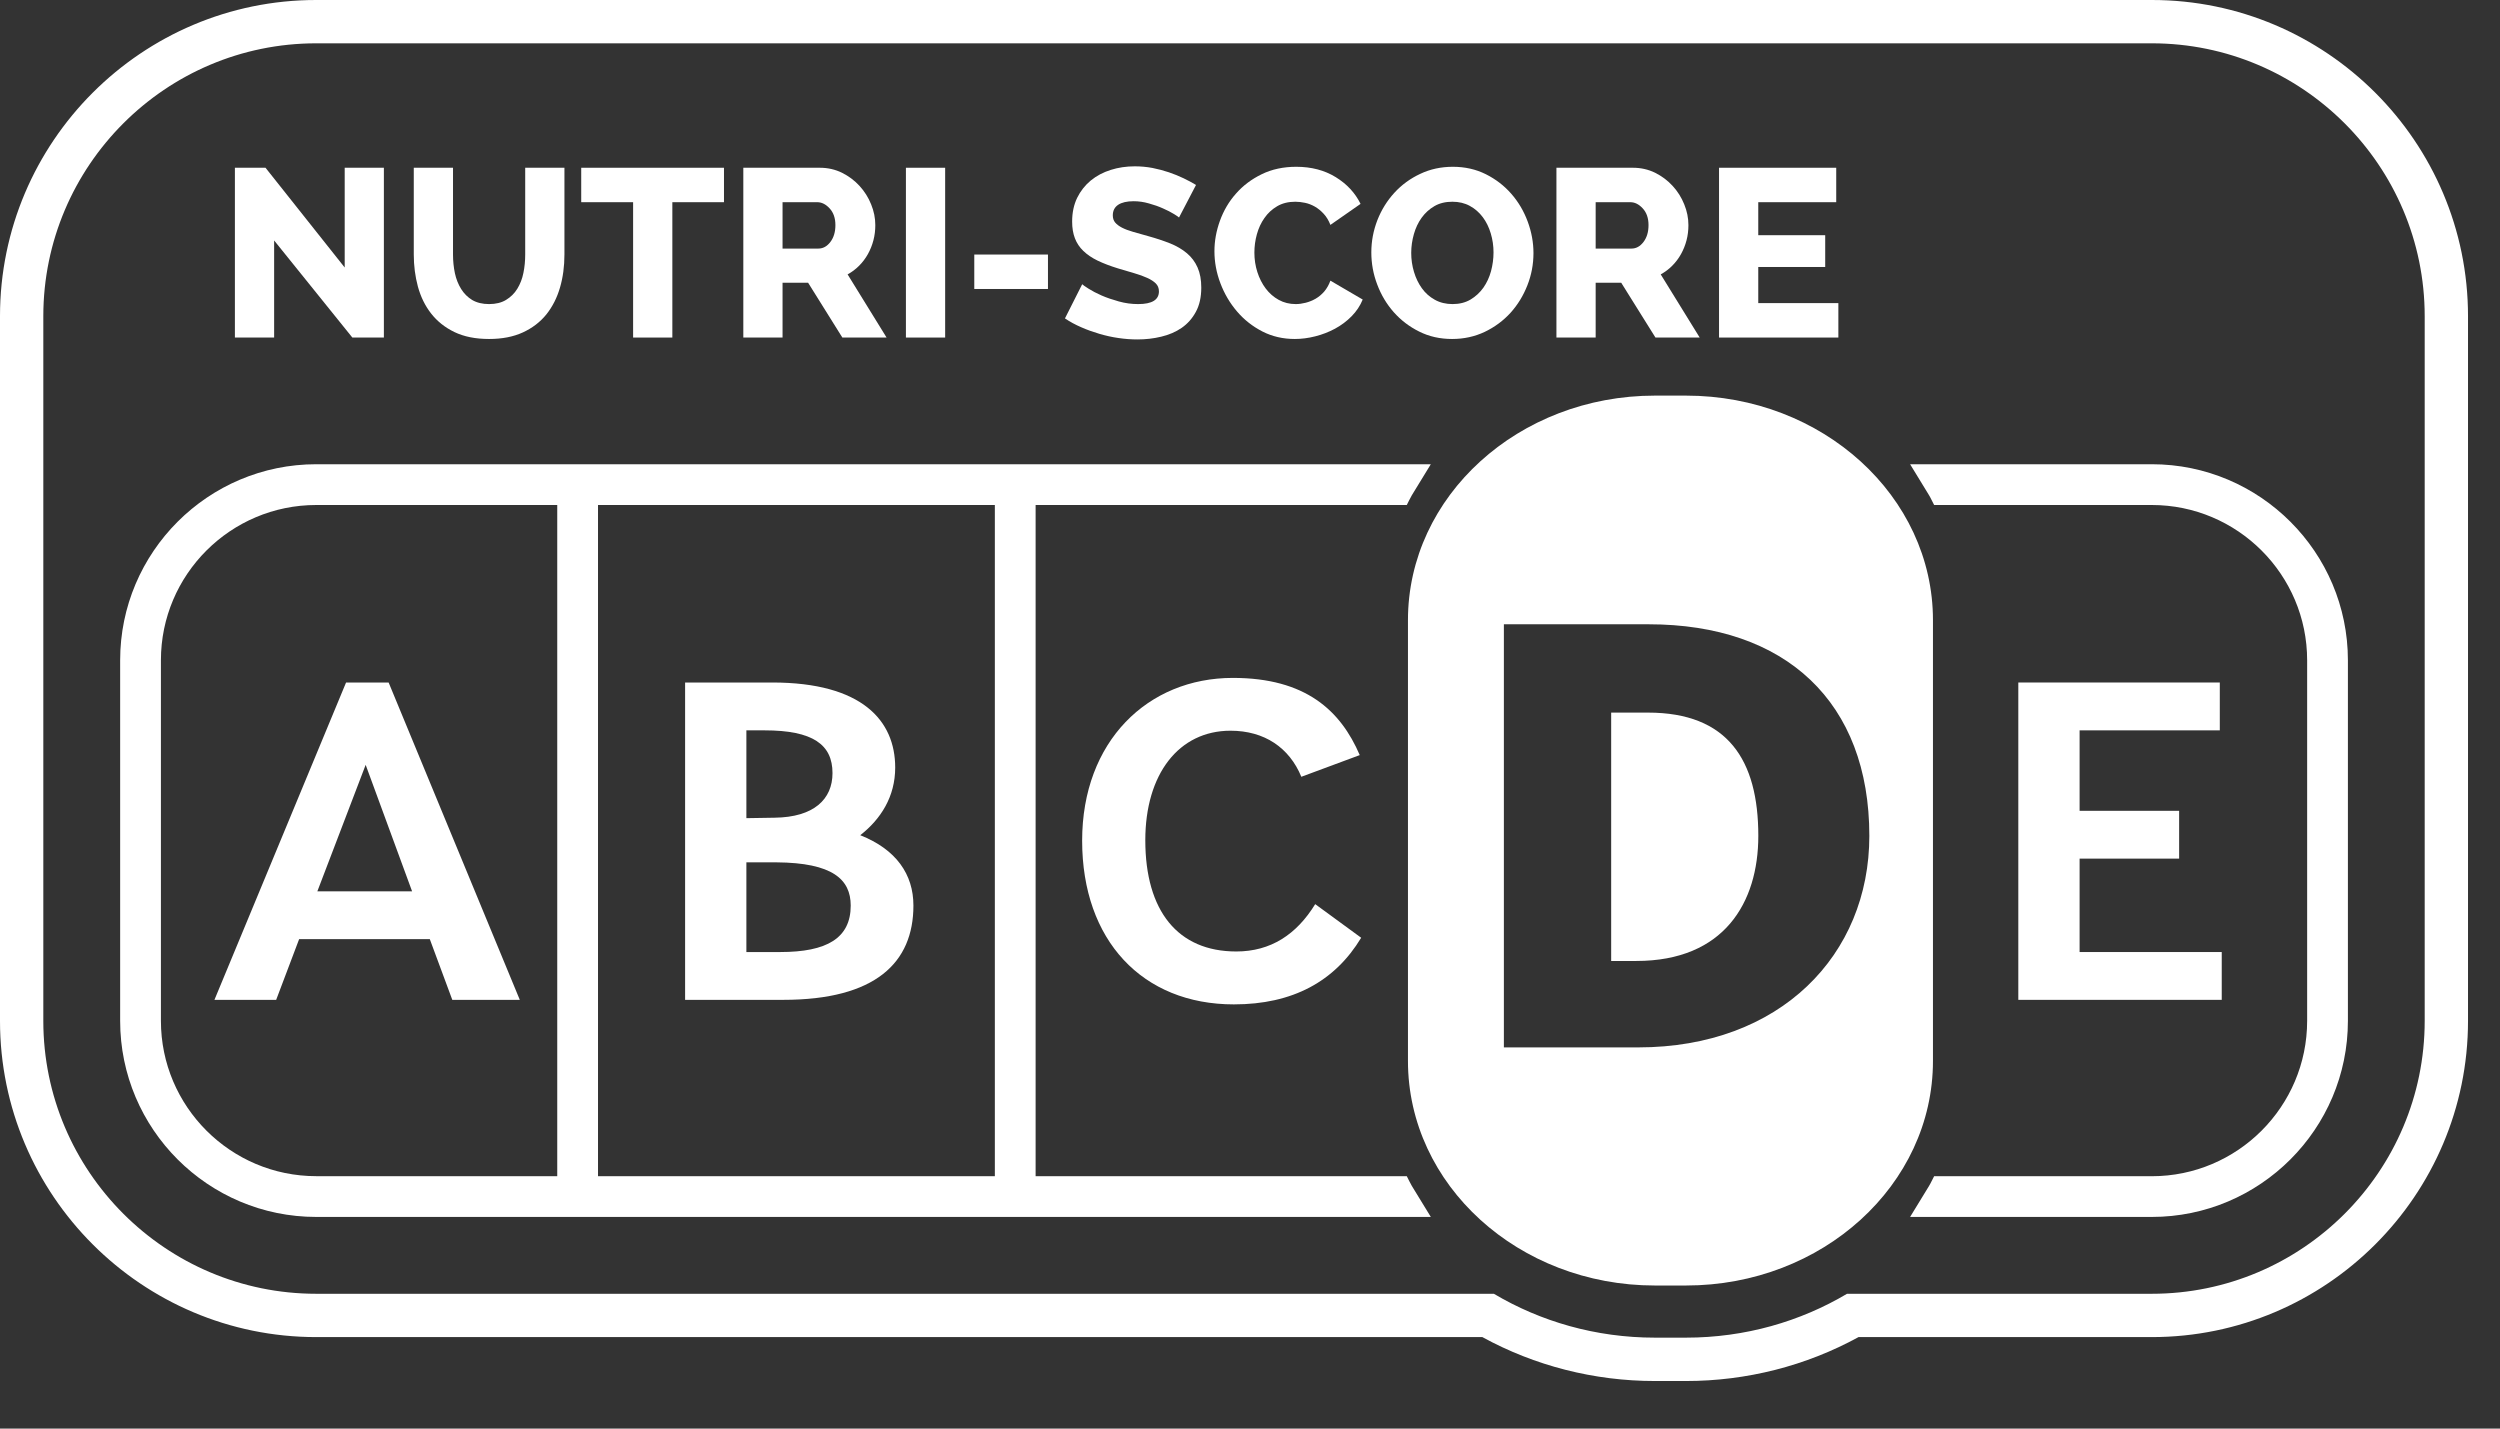 <svg width="49" height="28" viewBox="0 0 49 28" fill="none" xmlns="http://www.w3.org/2000/svg">
<rect x="0" y="0" width="49" height="28" fill="#333333" stroke="none"/>
<path fill-rule="evenodd" clip-rule="evenodd" d="M39.559 19.597V13.377H43.508V14.315H40.76V15.892H42.711V16.829H40.76V18.66H43.546V19.597H39.559Z" fill="white"/>
<path fill-rule="evenodd" clip-rule="evenodd" d="M5.373 4.713V6.616H4.604V3.288H5.204L6.756 5.243V3.288H7.524V6.616H6.906L5.373 4.713Z" fill="white"/>
<path fill-rule="evenodd" clip-rule="evenodd" d="M9.586 5.96C9.717 5.96 9.829 5.933 9.919 5.878C10.009 5.823 10.084 5.751 10.139 5.66C10.195 5.569 10.236 5.465 10.259 5.348C10.283 5.231 10.294 5.111 10.294 4.989V3.288H11.063V4.989C11.063 5.221 11.034 5.437 10.976 5.636C10.918 5.836 10.829 6.011 10.71 6.161C10.588 6.312 10.435 6.429 10.249 6.515C10.063 6.601 9.842 6.644 9.586 6.644C9.32 6.644 9.095 6.599 8.906 6.508C8.72 6.418 8.568 6.296 8.45 6.145C8.332 5.994 8.246 5.818 8.191 5.618C8.137 5.418 8.11 5.209 8.11 4.989V3.288H8.879V4.989C8.879 5.118 8.892 5.24 8.916 5.355C8.941 5.471 8.982 5.574 9.039 5.665C9.095 5.755 9.168 5.827 9.255 5.88C9.345 5.933 9.456 5.96 9.586 5.96" fill="white"/>
<path fill-rule="evenodd" clip-rule="evenodd" d="M14.19 3.963H13.178V6.616H12.409V3.963H11.392V3.288H14.19V3.963Z" fill="white"/>
<path fill-rule="evenodd" clip-rule="evenodd" d="M14.569 6.616V3.288H16.069C16.225 3.288 16.37 3.321 16.503 3.386C16.635 3.452 16.75 3.538 16.847 3.644C16.944 3.75 17.02 3.87 17.074 4.005C17.129 4.139 17.156 4.275 17.156 4.412C17.156 4.516 17.144 4.615 17.119 4.71C17.094 4.806 17.058 4.895 17.011 4.98C16.964 5.064 16.907 5.14 16.84 5.207C16.773 5.275 16.697 5.332 16.613 5.378L17.377 6.616H16.51L15.839 5.542H15.338V6.616H14.569ZM15.338 4.872H16.041C16.131 4.872 16.21 4.829 16.275 4.743C16.341 4.657 16.374 4.547 16.374 4.412C16.374 4.275 16.336 4.166 16.261 4.085C16.186 4.003 16.105 3.963 16.017 3.963H15.338V4.872Z" fill="white"/>
<path fill-rule="evenodd" clip-rule="evenodd" d="M17.756 6.616H18.525V3.288H17.756V6.616Z" fill="white"/>
<path fill-rule="evenodd" clip-rule="evenodd" d="M19.096 5.664H20.54V4.989H19.096V5.664Z" fill="white"/>
<path fill-rule="evenodd" clip-rule="evenodd" d="M23.109 4.263C23.096 4.25 23.062 4.227 23.006 4.193C22.95 4.158 22.879 4.122 22.795 4.085C22.711 4.047 22.618 4.014 22.518 3.987C22.418 3.958 22.318 3.944 22.218 3.944C22.087 3.944 21.986 3.968 21.916 4.014C21.846 4.061 21.811 4.13 21.811 4.221C21.811 4.277 21.826 4.324 21.857 4.361C21.889 4.399 21.933 4.432 21.991 4.462C22.049 4.492 22.121 4.519 22.207 4.544C22.293 4.569 22.392 4.597 22.504 4.628C22.664 4.672 22.807 4.72 22.936 4.771C23.064 4.823 23.173 4.887 23.264 4.964C23.354 5.04 23.424 5.133 23.472 5.242C23.521 5.352 23.545 5.483 23.545 5.636C23.545 5.824 23.51 5.982 23.439 6.112C23.369 6.242 23.276 6.346 23.161 6.426C23.045 6.506 22.911 6.563 22.76 6.599C22.608 6.636 22.453 6.653 22.293 6.653C22.172 6.653 22.047 6.644 21.921 6.625C21.794 6.607 21.67 6.579 21.548 6.543C21.426 6.507 21.307 6.465 21.192 6.414C21.076 6.364 20.97 6.306 20.873 6.241L21.211 5.571C21.226 5.586 21.268 5.616 21.337 5.659C21.406 5.703 21.49 5.747 21.59 5.791C21.69 5.835 21.803 5.873 21.928 5.908C22.053 5.943 22.179 5.96 22.307 5.96C22.579 5.96 22.715 5.877 22.715 5.711C22.715 5.649 22.695 5.597 22.654 5.556C22.614 5.516 22.557 5.479 22.486 5.447C22.414 5.414 22.329 5.383 22.232 5.355C22.136 5.327 22.029 5.296 21.914 5.261C21.761 5.214 21.628 5.163 21.515 5.109C21.403 5.055 21.309 4.991 21.234 4.919C21.159 4.847 21.104 4.764 21.068 4.67C21.032 4.576 21.014 4.468 21.014 4.343C21.014 4.167 21.047 4.013 21.112 3.878C21.178 3.744 21.267 3.631 21.379 3.538C21.492 3.446 21.622 3.377 21.771 3.33C21.919 3.283 22.076 3.26 22.242 3.26C22.361 3.26 22.476 3.271 22.589 3.292C22.701 3.314 22.808 3.343 22.91 3.377C23.011 3.411 23.107 3.451 23.198 3.494C23.289 3.538 23.37 3.581 23.442 3.625L23.109 4.263Z" fill="white"/>
<path fill-rule="evenodd" clip-rule="evenodd" d="M23.803 4.924C23.803 4.724 23.839 4.525 23.911 4.326C23.983 4.128 24.087 3.95 24.225 3.795C24.362 3.638 24.53 3.512 24.729 3.415C24.927 3.318 25.153 3.269 25.406 3.269C25.703 3.269 25.961 3.337 26.179 3.471C26.398 3.606 26.561 3.78 26.667 3.996L26.076 4.408C26.042 4.321 25.998 4.248 25.945 4.191C25.892 4.133 25.834 4.086 25.772 4.05C25.709 4.014 25.644 3.989 25.577 3.975C25.51 3.961 25.447 3.954 25.387 3.954C25.25 3.954 25.131 3.984 25.031 4.043C24.931 4.102 24.848 4.179 24.783 4.273C24.717 4.366 24.668 4.472 24.635 4.591C24.602 4.71 24.586 4.83 24.586 4.952C24.586 5.083 24.605 5.21 24.644 5.332C24.683 5.454 24.738 5.562 24.808 5.655C24.879 5.749 24.964 5.823 25.064 5.878C25.164 5.933 25.275 5.96 25.397 5.96C25.459 5.96 25.524 5.951 25.591 5.934C25.658 5.917 25.723 5.891 25.786 5.855C25.848 5.819 25.904 5.772 25.955 5.714C26.004 5.656 26.045 5.585 26.076 5.501L26.709 5.871C26.659 5.993 26.587 6.102 26.491 6.199C26.396 6.296 26.287 6.377 26.165 6.443C26.044 6.508 25.915 6.558 25.779 6.592C25.643 6.627 25.509 6.644 25.378 6.644C25.147 6.644 24.935 6.595 24.743 6.497C24.551 6.398 24.385 6.268 24.246 6.105C24.107 5.943 23.998 5.758 23.92 5.552C23.842 5.346 23.803 5.137 23.803 4.924" fill="white"/>
<path fill-rule="evenodd" clip-rule="evenodd" d="M28.462 6.644C28.225 6.644 28.009 6.596 27.815 6.498C27.621 6.402 27.455 6.274 27.316 6.117C27.177 5.959 27.069 5.778 26.993 5.575C26.916 5.373 26.878 5.163 26.878 4.947C26.878 4.728 26.918 4.518 26.997 4.314C27.077 4.111 27.188 3.933 27.33 3.778C27.472 3.623 27.641 3.499 27.836 3.408C28.031 3.315 28.245 3.269 28.476 3.269C28.714 3.269 28.929 3.318 29.123 3.415C29.317 3.512 29.483 3.64 29.622 3.799C29.761 3.958 29.868 4.14 29.943 4.343C30.018 4.546 30.056 4.752 30.056 4.961C30.056 5.18 30.016 5.391 29.936 5.594C29.856 5.797 29.746 5.976 29.606 6.131C29.465 6.286 29.297 6.41 29.102 6.504C28.906 6.597 28.693 6.644 28.462 6.644M27.66 4.957C27.66 5.085 27.678 5.209 27.714 5.329C27.75 5.45 27.802 5.557 27.869 5.65C27.936 5.744 28.021 5.819 28.122 5.875C28.224 5.932 28.34 5.96 28.471 5.96C28.606 5.96 28.723 5.93 28.823 5.871C28.923 5.811 29.006 5.734 29.074 5.639C29.141 5.543 29.191 5.436 29.224 5.315C29.256 5.195 29.273 5.072 29.273 4.947C29.273 4.819 29.255 4.695 29.219 4.575C29.183 4.454 29.131 4.348 29.062 4.256C28.993 4.164 28.909 4.09 28.809 4.036C28.709 3.981 28.595 3.954 28.467 3.954C28.332 3.954 28.215 3.982 28.115 4.04C28.015 4.098 27.932 4.174 27.864 4.268C27.797 4.361 27.746 4.469 27.712 4.589C27.678 4.709 27.66 4.832 27.66 4.957" fill="white"/>
<path fill-rule="evenodd" clip-rule="evenodd" d="M30.506 6.616V3.288H32.006C32.162 3.288 32.307 3.321 32.44 3.386C32.572 3.452 32.687 3.538 32.784 3.644C32.881 3.75 32.957 3.87 33.011 4.005C33.066 4.139 33.093 4.275 33.093 4.412C33.093 4.516 33.081 4.615 33.056 4.71C33.031 4.806 32.995 4.895 32.948 4.98C32.901 5.064 32.844 5.14 32.777 5.207C32.71 5.275 32.634 5.332 32.55 5.378L33.314 6.616H32.447L31.776 5.542H31.275V6.616H30.506ZM31.275 4.872H31.978C32.068 4.872 32.147 4.829 32.212 4.743C32.278 4.657 32.311 4.547 32.311 4.412C32.311 4.275 32.273 4.166 32.198 4.085C32.123 4.003 32.042 3.963 31.954 3.963H31.275V4.872Z" fill="white"/>
<path fill-rule="evenodd" clip-rule="evenodd" d="M36.032 5.941V6.616H33.693V3.288H35.99V3.963H34.462V4.61H35.774V5.233H34.462V5.941H36.032Z" fill="white"/>
<path fill-rule="evenodd" clip-rule="evenodd" d="M4.203 19.597L6.783 13.377H7.617L10.188 19.597H8.865L8.424 18.407H5.863L5.413 19.597H4.203ZM6.22 17.47H8.077L7.167 14.991L6.22 17.47Z" fill="white"/>
<path fill-rule="evenodd" clip-rule="evenodd" d="M13.428 19.597V13.377H15.135C16.899 13.377 17.546 14.125 17.546 15.044C17.546 15.613 17.265 16.054 16.861 16.37C17.565 16.649 17.903 17.136 17.903 17.749C17.903 18.867 17.161 19.597 15.351 19.597H13.428ZM14.629 16.036L15.182 16.027C15.951 16.018 16.317 15.666 16.317 15.153C16.317 14.594 15.933 14.315 14.985 14.315H14.629V16.036ZM15.22 16.902H14.629V18.66H15.295C16.205 18.66 16.674 18.389 16.674 17.749C16.674 17.235 16.317 16.91 15.22 16.902V16.902Z" fill="white"/>
<path fill-rule="evenodd" clip-rule="evenodd" d="M21.21 16.477C21.21 14.53 22.495 13.287 24.165 13.287C25.591 13.287 26.276 13.927 26.651 14.8L25.506 15.225C25.272 14.656 24.784 14.322 24.118 14.322C23.105 14.322 22.448 15.171 22.448 16.468C22.448 17.857 23.086 18.649 24.231 18.649C24.906 18.649 25.412 18.317 25.778 17.721L26.679 18.38C26.163 19.235 25.338 19.686 24.184 19.686C22.392 19.686 21.21 18.433 21.21 16.477" fill="white"/>
<path fill-rule="evenodd" clip-rule="evenodd" d="M32.3 13.967H31.579V18.835H32.072C33.79 18.835 34.463 17.693 34.463 16.383C34.463 14.892 33.862 13.967 32.3 13.967" fill="white"/>
<path fill-rule="evenodd" clip-rule="evenodd" d="M33.045 7.754H32.436C29.763 7.754 27.596 9.725 27.596 12.155V20.795C27.596 23.225 29.763 25.196 32.436 25.196H33.045C35.719 25.196 37.886 23.225 37.886 20.795V12.155C37.886 9.725 35.719 7.754 33.045 7.754M32.108 20.529H29.476V12.236H32.312C35.004 12.236 36.639 13.763 36.639 16.383C36.639 18.714 34.896 20.529 32.108 20.529" fill="white"/>
<path fill-rule="evenodd" clip-rule="evenodd" d="M42.175 0H6.198C2.78 0 0 2.78 0 6.198V20.009C0 23.427 2.78 26.207 6.198 26.207H29.054C30.083 26.771 31.247 27.068 32.436 27.068H33.045C34.234 27.068 35.398 26.771 36.427 26.207H42.175C45.593 26.207 48.373 23.427 48.373 20.009V6.198C48.373 2.78 45.593 0 42.175 0V0ZM47.524 20.009C47.524 22.958 45.124 25.358 42.175 25.358H36.202C35.289 25.9 34.207 26.218 33.045 26.218H32.436C31.274 26.218 30.192 25.9 29.28 25.358H6.198C3.249 25.358 0.849 22.958 0.849 20.009V6.198C0.849 3.249 3.249 0.849 6.198 0.849H42.175C45.124 0.849 47.524 3.249 47.524 6.198V20.009Z" fill="white"/>
<path fill-rule="evenodd" clip-rule="evenodd" d="M42.175 9.099H37.438L37.809 9.706C37.847 9.768 37.874 9.834 37.909 9.898H42.175C43.854 9.898 45.22 11.263 45.22 12.942V20.009C45.22 21.688 43.854 23.054 42.175 23.054H37.909C37.874 23.117 37.847 23.183 37.809 23.245L37.438 23.852H42.175C44.294 23.852 46.019 22.128 46.019 20.009V12.942C46.019 10.823 44.294 9.099 42.175 9.099" fill="white"/>
<path fill-rule="evenodd" clip-rule="evenodd" d="M20.298 9.898H27.573C27.607 9.835 27.635 9.769 27.672 9.707L28.044 9.099H20.298H19.499H11.721H10.922H6.199C4.079 9.099 2.355 10.822 2.355 12.941V20.009C2.355 22.128 4.079 23.852 6.199 23.852H10.922H11.721H19.499H20.298H28.044L27.672 23.244C27.635 23.183 27.607 23.116 27.573 23.053H20.298V9.898ZM10.922 23.053H6.199C4.52 23.053 3.154 21.688 3.154 20.009V12.941C3.154 11.262 4.52 9.898 6.199 9.898H10.922V23.053ZM11.721 23.053H19.499V9.898H11.721V23.053Z" fill="white"/>
</svg>

